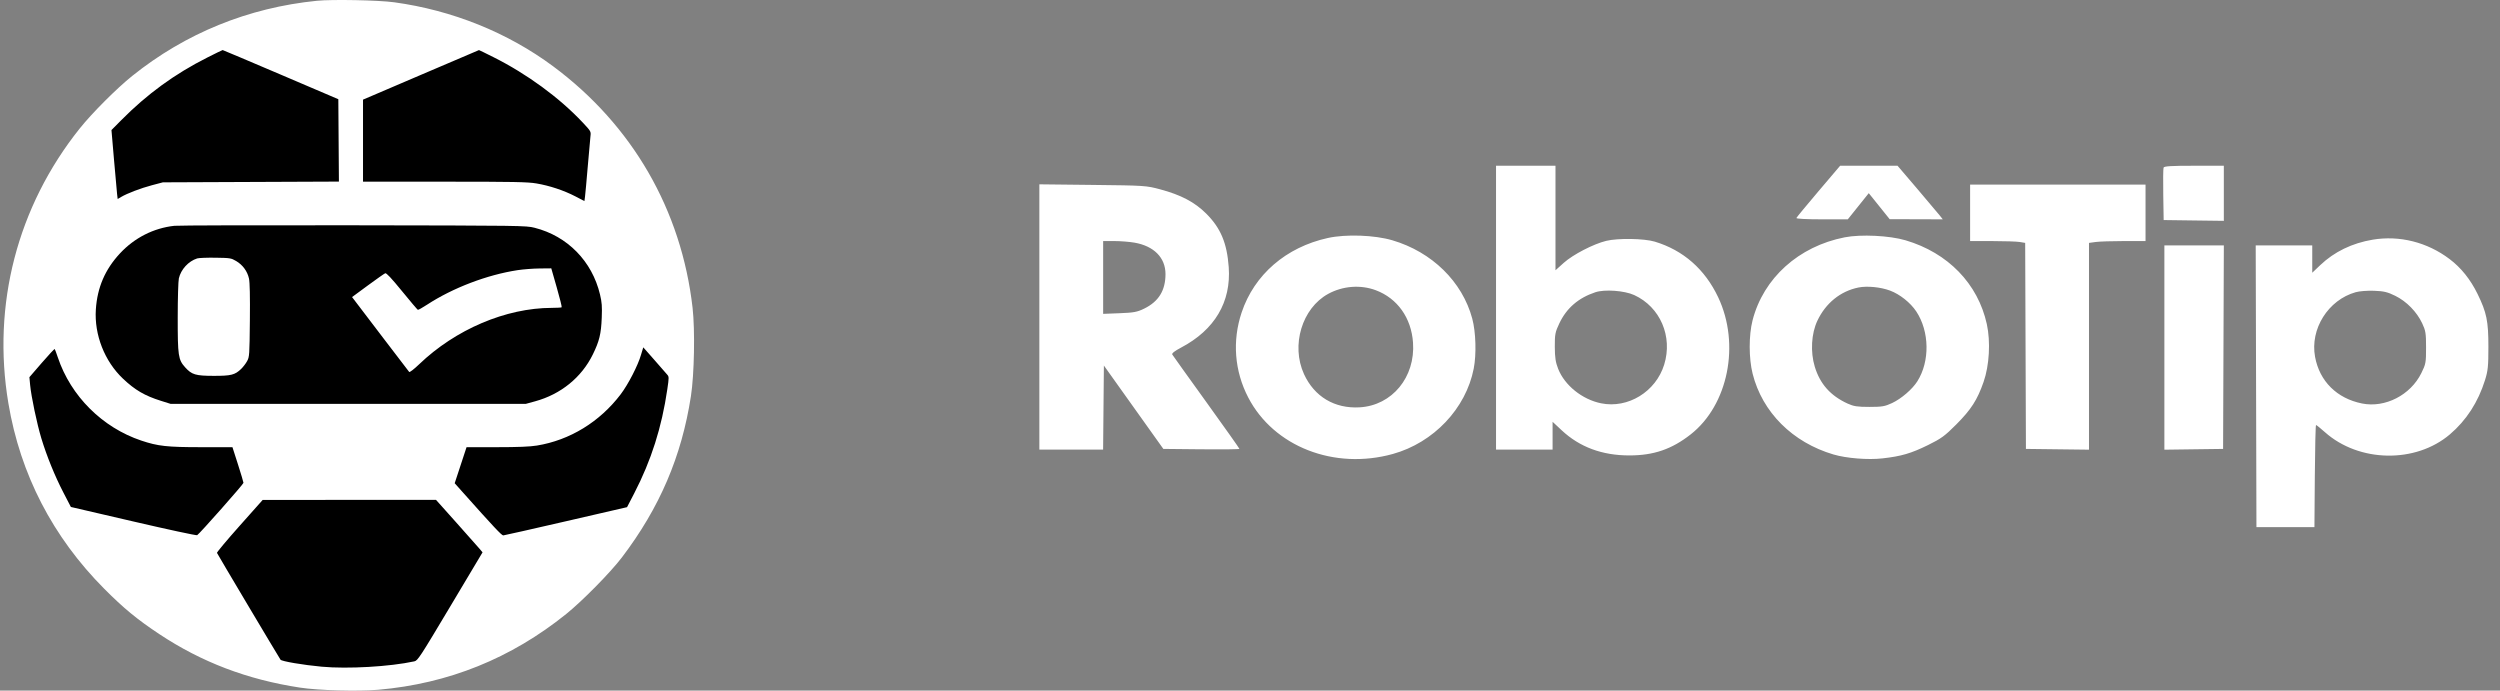 <svg width="181" height="50" viewBox="0 0 181 50" fill="none" xmlns="http://www.w3.org/2000/svg">
<rect x="0" y="0" width="181" height="50" fill="#808080" stroke="none"/>
<path d="M49.034 24.899C49.034 38.065 38.377 48.738 25.23 48.738C12.083 48.738 1.425 38.065 1.425 24.899C1.425 11.733 12.083 1.06 25.23 1.06C38.377 1.06 49.034 11.733 49.034 24.899Z" fill="black"/>
<path fill-rule="evenodd" clip-rule="evenodd" d="M22.947 0.056C17.977 0.554 13.427 2.405 9.571 5.499C8.448 6.4 6.663 8.187 5.772 9.302C1.254 14.958 -0.591 22.066 0.607 29.198C1.47 34.337 3.816 38.876 7.546 42.626C8.957 44.044 9.919 44.836 11.529 45.906C14.595 47.941 17.903 49.201 21.714 49.782C23.058 49.988 25.921 50.066 27.393 49.938C32.466 49.496 37.002 47.667 40.993 44.454C42.163 43.512 44.199 41.444 45.025 40.358C47.761 36.758 49.348 33.052 50.023 28.683C50.266 27.106 50.326 23.904 50.143 22.289C49.337 15.21 45.785 9.058 40.04 4.795C36.752 2.355 32.751 0.743 28.544 0.166C27.409 0.01 24.06 -0.056 22.947 0.056ZM20.328 5.403L24.495 7.183L24.537 13.147L11.793 13.201L10.999 13.411C10.191 13.625 9.217 13.996 8.768 14.261L8.519 14.408L8.476 14.039C8.453 13.836 8.352 12.713 8.252 11.543L8.07 9.416L8.781 8.699C10.655 6.807 12.646 5.357 15.009 4.165C15.598 3.867 16.098 3.624 16.12 3.624C16.142 3.624 18.035 4.425 20.328 5.403ZM35.734 4.142C38.158 5.357 40.495 7.069 42.184 8.865C42.774 9.492 42.789 9.518 42.751 9.842C42.729 10.026 42.641 11.016 42.555 12.042C42.469 13.069 42.379 14.055 42.355 14.234L42.312 14.558L41.656 14.217C40.823 13.785 39.787 13.441 38.831 13.28C38.194 13.173 37.201 13.154 32.182 13.154H26.282V7.214L30.469 5.422C32.773 4.436 34.666 3.628 34.678 3.626C34.69 3.624 35.165 3.856 35.734 4.142ZM38.703 16.49C41.083 17.092 42.866 18.91 43.44 21.319C43.577 21.893 43.598 22.18 43.566 23.003C43.521 24.173 43.394 24.697 42.919 25.665C42.103 27.329 40.603 28.546 38.739 29.056L38.071 29.239H12.349L11.65 29.019C10.48 28.652 9.773 28.239 8.904 27.416C7.571 26.154 6.82 24.238 6.939 22.408C7.044 20.814 7.603 19.512 8.683 18.349C9.736 17.216 11.126 16.51 12.627 16.348C12.911 16.317 18.752 16.3 25.607 16.311C37.801 16.33 38.084 16.334 38.703 16.49ZM14.275 18.71C13.643 18.912 13.099 19.504 12.949 20.155C12.905 20.347 12.868 21.604 12.867 22.969C12.865 25.771 12.905 26.039 13.405 26.595C13.886 27.128 14.158 27.209 15.468 27.212C16.733 27.213 17.006 27.145 17.457 26.713C17.602 26.573 17.799 26.316 17.893 26.141C18.058 25.837 18.066 25.712 18.091 23.202C18.108 21.451 18.087 20.444 18.027 20.17C17.911 19.64 17.574 19.18 17.096 18.898C16.733 18.685 16.665 18.674 15.604 18.658C14.993 18.649 14.395 18.672 14.275 18.71ZM37.475 19.559C35.268 19.895 32.782 20.843 30.92 22.059C30.587 22.277 30.286 22.445 30.252 22.431C30.218 22.418 29.699 21.807 29.1 21.072C28.337 20.138 27.974 19.751 27.891 19.783C27.825 19.808 27.258 20.206 26.63 20.668L25.489 21.508L25.832 21.958C26.021 22.205 26.937 23.409 27.868 24.632C28.798 25.855 29.589 26.889 29.625 26.929C29.662 26.971 29.971 26.733 30.348 26.372C32.982 23.847 36.626 22.297 39.943 22.29C40.318 22.289 40.643 22.27 40.666 22.247C40.689 22.224 40.529 21.58 40.31 20.817L39.913 19.429L39.071 19.437C38.608 19.441 37.89 19.496 37.475 19.559ZM47.361 26.042C47.789 26.533 48.209 27.012 48.292 27.107C48.441 27.274 48.442 27.304 48.314 28.179C47.911 30.941 47.15 33.334 45.916 35.719L45.398 36.719L40.98 37.738C38.55 38.299 36.505 38.76 36.435 38.764C36.323 38.769 35.729 38.136 33.471 35.603L32.92 34.985L33.778 32.376L35.964 32.376C37.502 32.376 38.362 32.341 38.866 32.259C41.253 31.872 43.424 30.544 44.94 28.544C45.486 27.824 46.194 26.447 46.411 25.684C46.495 25.389 46.568 25.148 46.573 25.148C46.579 25.148 46.933 25.55 47.361 26.042ZM4.188 25.879C5.127 28.679 7.409 30.953 10.228 31.898C11.44 32.304 12.094 32.376 14.58 32.376H16.829L17.229 33.622C17.449 34.308 17.628 34.909 17.628 34.958C17.628 35.052 14.445 38.649 14.274 38.748C14.22 38.78 12.14 38.333 9.654 37.755L5.132 36.705L4.596 35.672C3.975 34.478 3.386 33.029 2.992 31.73C2.675 30.683 2.26 28.71 2.182 27.876L2.129 27.308L3.027 26.27C3.522 25.7 3.941 25.248 3.96 25.266C3.978 25.285 4.081 25.561 4.188 25.879ZM33.032 37.828C33.839 38.73 34.597 39.585 34.717 39.728L34.936 39.989L32.598 43.907C30.391 47.604 30.244 47.828 29.997 47.882C28.237 48.266 25.178 48.443 23.295 48.269C21.951 48.146 20.386 47.879 20.309 47.761C20.06 47.376 15.73 40.098 15.709 40.029C15.695 39.981 16.434 39.098 17.351 38.068L19.018 36.195L31.566 36.189L33.032 37.828Z" fill="white"/>
<path fill-rule="evenodd" clip-rule="evenodd" d="M108.313 22.277V32.553H110.36H112.407V31.545V30.537L113.066 31.153C114.366 32.368 115.993 32.973 117.963 32.973C119.728 32.973 121.035 32.525 122.406 31.45C125.121 29.32 126.004 24.924 124.399 21.528C123.436 19.491 121.867 18.114 119.801 17.493C119.034 17.263 117.134 17.233 116.291 17.438C115.371 17.661 113.886 18.429 113.22 19.026L112.617 19.567V15.784V12H110.465H108.313V22.277ZM131.659 13.844C130.798 14.859 130.077 15.732 130.058 15.784C130.038 15.84 130.814 15.88 131.902 15.88H133.78L134.54 14.932L135.299 13.985L136.055 14.926L136.811 15.868L138.734 15.874L140.657 15.88L140.433 15.595C140.31 15.439 139.573 14.566 138.796 13.655L137.382 12H135.304H133.226L131.659 13.844ZM156.643 12.135C156.614 12.209 156.604 13.094 156.62 14.101L156.649 15.932L158.827 15.961L161.005 15.989V13.995V12H158.85C157.191 12 156.683 12.031 156.643 12.135ZM75.25 22.949V32.553H77.558H79.865L79.893 29.509L79.921 26.465L82.073 29.483L84.226 32.501L86.981 32.529C88.495 32.544 89.735 32.53 89.735 32.498C89.735 32.465 88.657 30.942 87.34 29.114C86.022 27.286 84.912 25.734 84.871 25.665C84.824 25.585 85.048 25.409 85.508 25.167C87.945 23.883 89.142 21.864 88.96 19.34C88.834 17.597 88.375 16.506 87.328 15.463C86.5 14.637 85.504 14.112 84.001 13.709C82.987 13.437 82.882 13.43 79.107 13.388L75.25 13.345V22.949ZM142.636 15.408V17.453L144.237 17.454C145.117 17.455 146.014 17.484 146.23 17.52L146.623 17.585L146.65 25.043L146.677 32.501L148.96 32.529L151.243 32.557V25.072V17.586L151.73 17.52C151.998 17.483 152.919 17.453 153.777 17.453H155.337V15.408V13.363H148.986H142.636V15.408ZM96.138 17.23C93.111 17.895 90.807 19.886 89.893 22.627C89.207 24.684 89.376 26.861 90.372 28.778C92.22 32.336 96.599 34.045 100.843 32.867C103.792 32.047 106.133 29.577 106.697 26.69C106.901 25.65 106.853 24.043 106.59 23.063C105.873 20.396 103.675 18.241 100.808 17.397C99.515 17.015 97.45 16.942 96.138 17.23ZM133.557 17.182C130.224 17.834 127.667 20.139 126.884 23.197C126.608 24.278 126.61 25.943 126.89 27.058C127.591 29.846 129.778 32.03 132.746 32.905C133.686 33.182 135.247 33.306 136.293 33.187C137.659 33.032 138.357 32.828 139.587 32.224C140.544 31.754 140.807 31.562 141.634 30.73C142.717 29.64 143.155 28.959 143.611 27.652C144.029 26.456 144.125 24.739 143.846 23.466C143.204 20.541 141.034 18.304 137.96 17.397C136.798 17.054 134.729 16.953 133.557 17.182ZM171.78 17.353C170.291 17.603 169.001 18.229 167.987 19.194L167.407 19.746V18.757V17.767H165.36H163.313L163.34 27.966L163.366 38.164H165.466H167.565L167.593 34.467C167.608 32.434 167.647 30.771 167.681 30.771C167.714 30.771 168.004 31.004 168.325 31.29C170.796 33.491 174.895 33.561 177.375 31.446C178.565 30.431 179.415 29.117 179.915 27.52C180.128 26.837 180.16 26.519 180.16 25.108C180.16 23.242 180.034 22.629 179.374 21.28C178.856 20.224 178.185 19.387 177.349 18.755C175.733 17.533 173.723 17.027 171.78 17.353ZM82.138 17.568C83.547 17.813 84.382 18.659 84.382 19.843C84.382 21.028 83.886 21.832 82.841 22.343C82.329 22.593 82.092 22.637 81.06 22.677L79.868 22.723V20.088V17.453H80.673C81.116 17.453 81.775 17.505 82.138 17.568ZM156.701 25.163V32.558L158.827 32.529L160.952 32.501L160.979 25.134L161.006 17.767H158.854H156.701V25.163ZM99.611 21.014C101.175 21.602 102.178 23.015 102.303 24.805C102.477 27.306 100.788 29.355 98.44 29.491C96.626 29.596 95.159 28.72 94.41 27.086C93.455 25.002 94.265 22.314 96.16 21.277C97.218 20.698 98.51 20.6 99.611 21.014ZM136.837 21.038C137.549 21.303 138.315 21.912 138.738 22.549C139.698 23.997 139.731 26.162 138.816 27.607C138.451 28.184 137.656 28.867 136.987 29.181C136.466 29.425 136.259 29.46 135.341 29.46C134.469 29.46 134.203 29.419 133.767 29.219C132.524 28.649 131.771 27.802 131.389 26.547C131.064 25.477 131.139 24.148 131.578 23.221C132.183 21.942 133.251 21.079 134.554 20.815C135.178 20.689 136.154 20.784 136.837 21.038ZM118.316 21.362C120.199 22.224 121.119 24.357 120.487 26.399C119.881 28.361 117.865 29.596 115.917 29.199C114.553 28.921 113.288 27.906 112.812 26.707C112.624 26.232 112.572 25.892 112.568 25.108C112.565 24.202 112.594 24.048 112.897 23.409C113.421 22.306 114.276 21.567 115.503 21.159C116.177 20.934 117.607 21.038 118.316 21.362ZM173.418 21.418C174.235 21.82 174.976 22.576 175.366 23.407C175.618 23.944 175.647 24.128 175.647 25.163C175.647 26.257 175.629 26.356 175.303 27.017C174.52 28.606 172.681 29.547 171.015 29.213C169.189 28.847 167.936 27.604 167.61 25.834C167.238 23.819 168.559 21.717 170.549 21.156C170.821 21.079 171.4 21.034 171.885 21.052C172.594 21.079 172.856 21.141 173.418 21.418Z" fill="white"/>
</svg>
